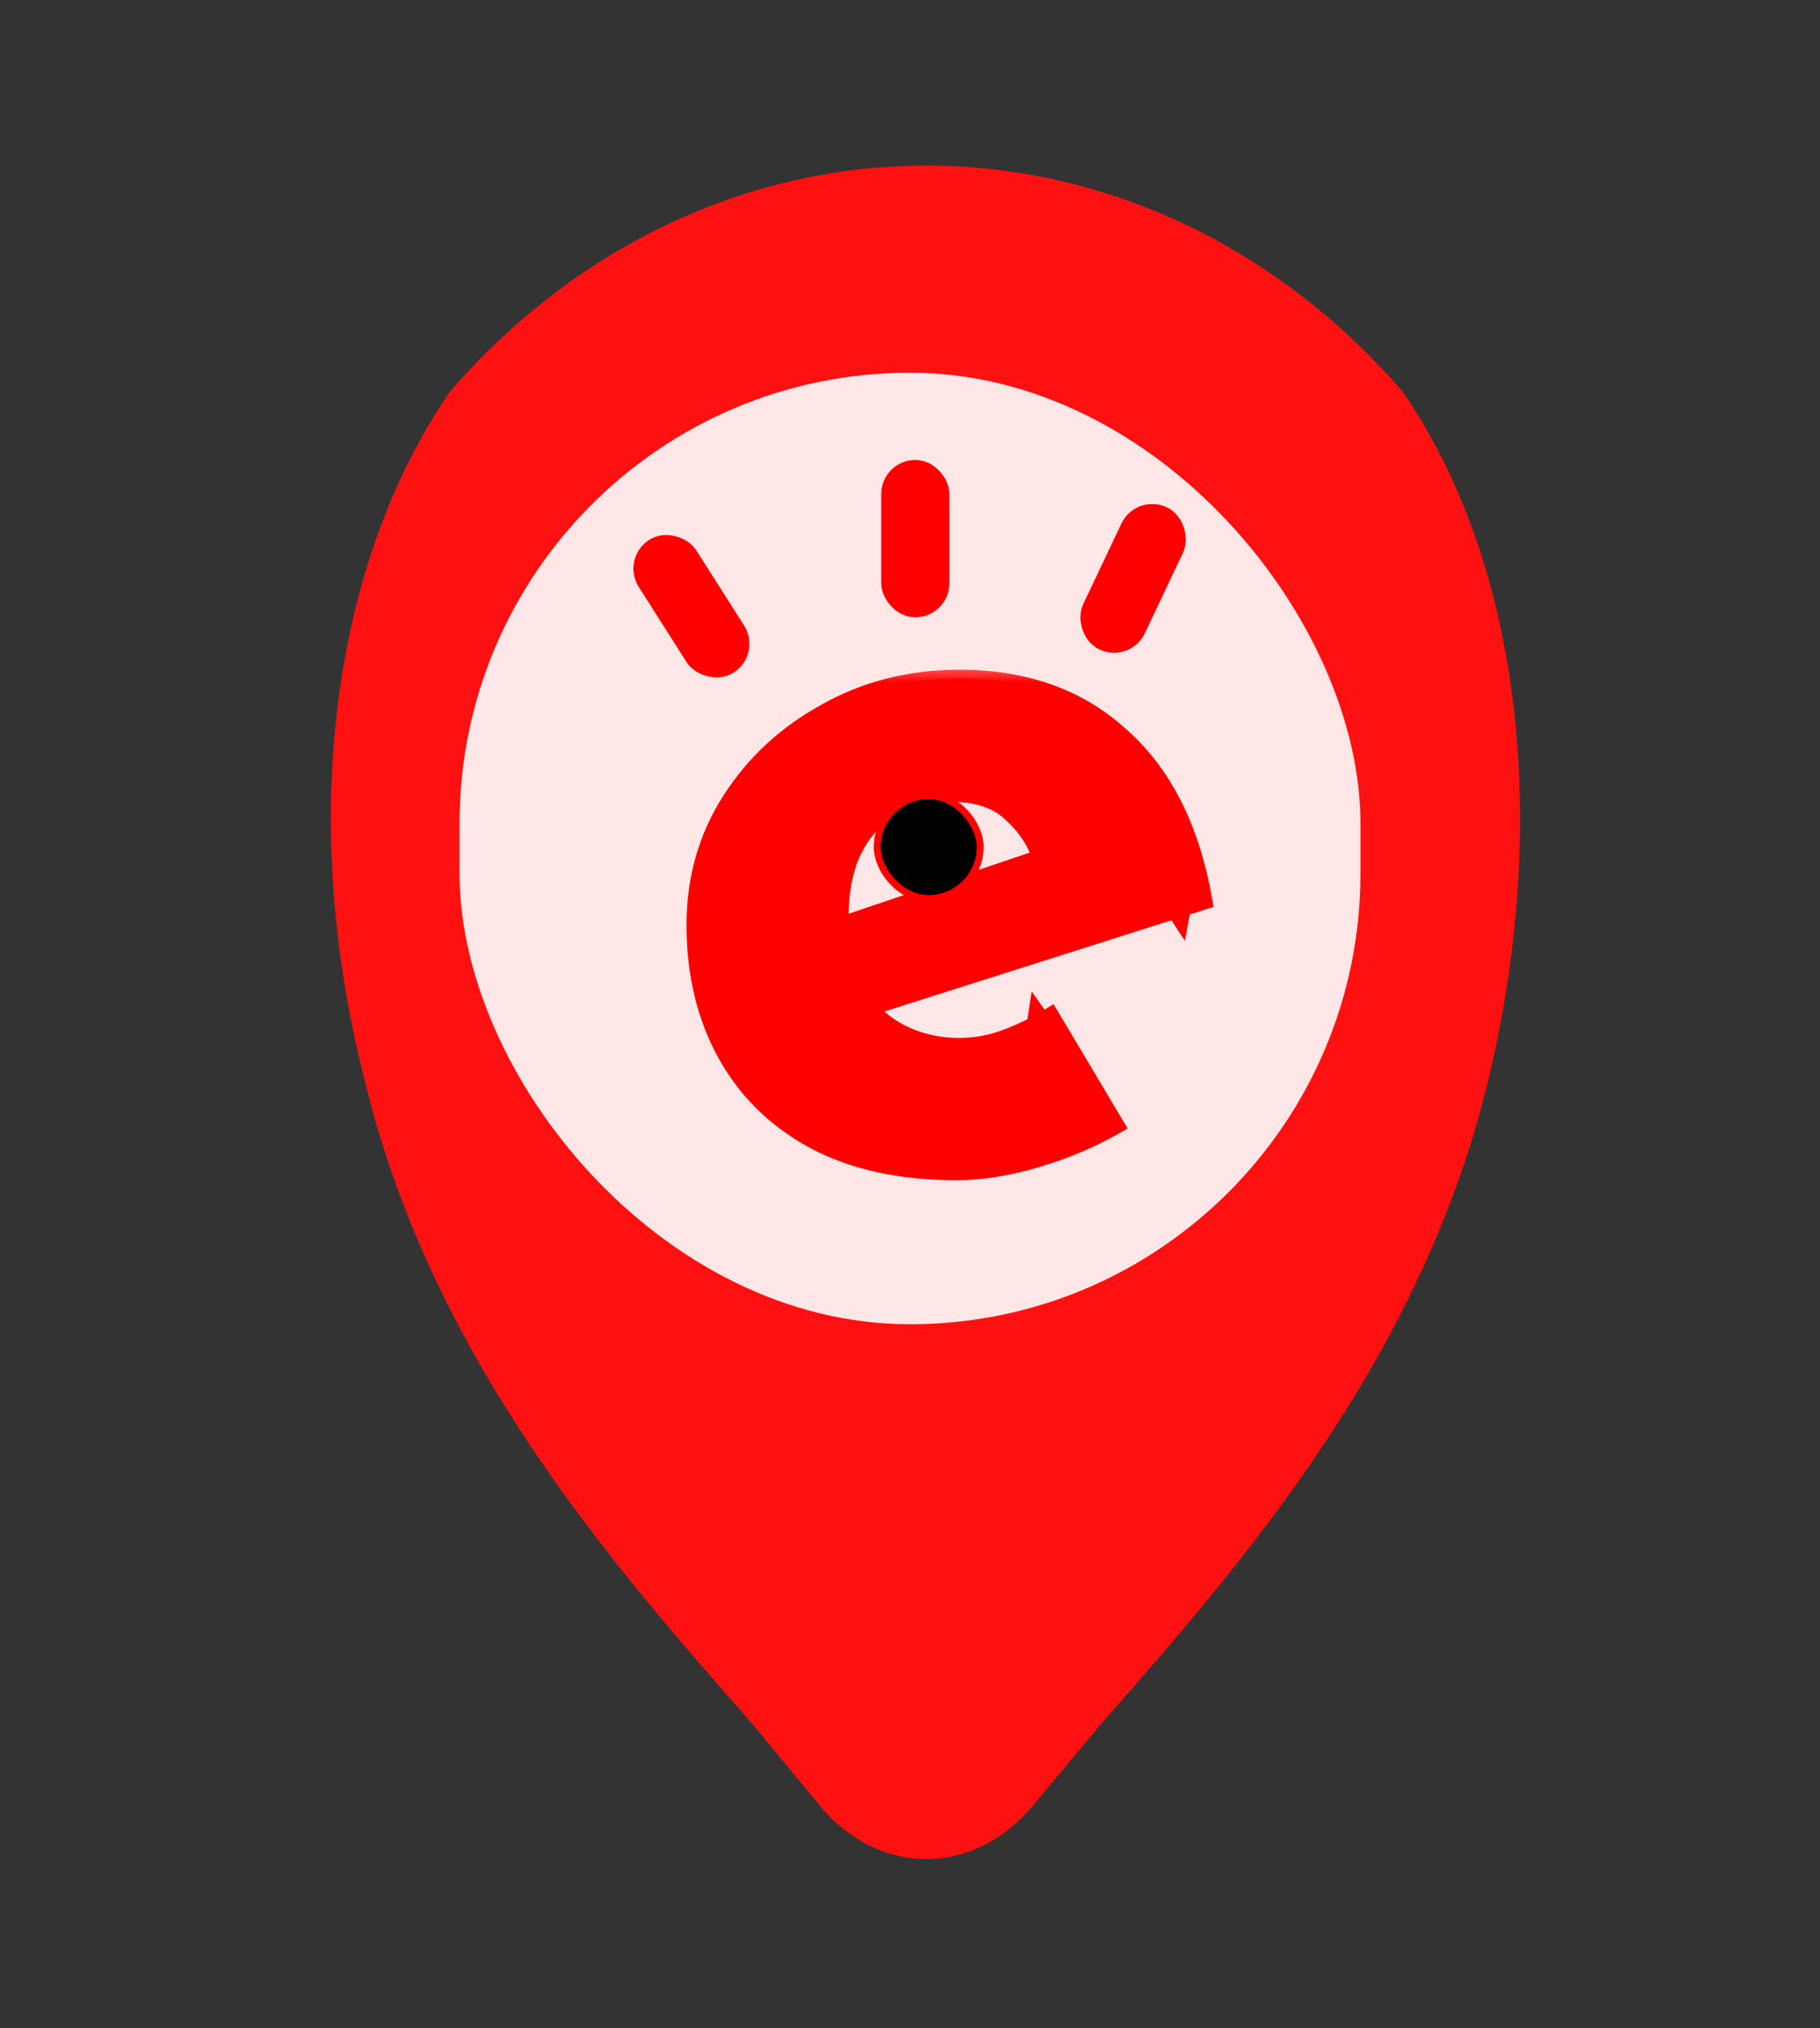 <svg width="44" height="49" viewBox="0 0 44 49" fill="none" xmlns="http://www.w3.org/2000/svg">
<rect x="0" y="0" width="44" height="49" fill="#333333" stroke="none"/>
<path d="M33.917 9.471C32.427 7.742 30.638 6.365 28.658 5.425C26.678 4.485 24.547 4 22.395 4C20.242 4 18.112 4.485 16.132 5.425C14.152 6.365 12.363 7.742 10.872 9.471C8.067 13.555 7.206 19.68 8.782 25.968C10.396 32.767 14.704 37.687 18.169 41.628L19.856 43.669C20.183 44.056 20.576 44.368 21.011 44.588C21.446 44.804 21.918 44.915 22.395 44.915C22.872 44.915 23.343 44.804 23.779 44.588C24.206 44.372 24.592 44.067 24.916 43.69L26.621 41.648C30.086 37.708 34.394 32.787 36.007 25.988C37.492 19.68 36.722 13.555 33.917 9.471ZM22.386 26.315C21.017 26.315 19.684 25.826 18.585 24.918C17.485 24.01 16.677 22.733 16.279 21.275C15.882 19.816 15.916 18.254 16.376 16.819C16.837 15.384 17.7 14.151 18.837 13.304C19.975 12.457 21.327 12.039 22.694 12.114C24.061 12.188 25.371 12.749 26.429 13.716C27.488 14.682 28.239 16.002 28.572 17.48C28.905 18.959 28.803 20.517 28.28 21.925C27.796 23.222 26.978 24.329 25.929 25.107C24.879 25.885 23.646 26.298 22.386 26.295V26.315Z" fill="#FF1111"/>
<rect x="11.11" y="9.005" width="21.78" height="22.99" rx="10.89" fill="#FFE7E7"/>
<mask id="path-3-outside-1_154_72" maskUnits="userSpaceOnUse" x="15.845" y="16" width="14" height="13" fill="black">
<rect fill="white" x="15.845" y="16" width="14" height="13"/>
<path d="M23.119 28.304C21.767 28.304 20.618 28.051 19.672 27.544C18.742 27.037 18.033 26.336 17.543 25.44C17.053 24.545 16.808 23.514 16.808 22.348C16.808 21.233 17.095 20.228 17.669 19.332C18.244 18.437 19.013 17.727 19.976 17.203C20.939 16.663 22.012 16.392 23.195 16.392C24.783 16.392 26.084 16.857 27.098 17.786C28.128 18.699 28.796 20.025 29.1 21.765L20.483 24.503L19.697 22.576L25.932 20.473L25.197 20.802C25.061 20.363 24.817 19.983 24.462 19.662C24.124 19.324 23.608 19.155 22.916 19.155C22.392 19.155 21.927 19.282 21.522 19.535C21.133 19.772 20.829 20.118 20.609 20.574C20.407 21.014 20.305 21.537 20.305 22.145C20.305 22.838 20.432 23.421 20.685 23.894C20.939 24.351 21.285 24.697 21.724 24.933C22.164 25.17 22.654 25.288 23.195 25.288C23.583 25.288 23.955 25.221 24.31 25.085C24.681 24.95 25.045 24.773 25.399 24.553L26.971 27.189C26.379 27.527 25.737 27.797 25.045 28C24.369 28.203 23.727 28.304 23.119 28.304Z"/>
</mask>
<path d="M23.119 28.304C21.767 28.304 20.618 28.051 19.672 27.544C18.742 27.037 18.033 26.336 17.543 25.44C17.053 24.545 16.808 23.514 16.808 22.348C16.808 21.233 17.095 20.228 17.669 19.332C18.244 18.437 19.013 17.727 19.976 17.203C20.939 16.663 22.012 16.392 23.195 16.392C24.783 16.392 26.084 16.857 27.098 17.786C28.128 18.699 28.796 20.025 29.1 21.765L20.483 24.503L19.697 22.576L25.932 20.473L25.197 20.802C25.061 20.363 24.817 19.983 24.462 19.662C24.124 19.324 23.608 19.155 22.916 19.155C22.392 19.155 21.927 19.282 21.522 19.535C21.133 19.772 20.829 20.118 20.609 20.574C20.407 21.014 20.305 21.537 20.305 22.145C20.305 22.838 20.432 23.421 20.685 23.894C20.939 24.351 21.285 24.697 21.724 24.933C22.164 25.17 22.654 25.288 23.195 25.288C23.583 25.288 23.955 25.221 24.31 25.085C24.681 24.95 25.045 24.773 25.399 24.553L26.971 27.189C26.379 27.527 25.737 27.797 25.045 28C24.369 28.203 23.727 28.304 23.119 28.304Z" fill="#FE0000"/>
<path d="M19.672 27.544L19.57 27.729L19.572 27.73L19.672 27.544ZM17.543 25.44L17.358 25.542H17.358L17.543 25.44ZM19.976 17.203L20.077 17.389L20.079 17.388L19.976 17.203ZM27.098 17.786L26.955 17.942L26.957 17.945L27.098 17.786ZM29.1 21.765L29.164 21.967L29.34 21.911L29.308 21.729L29.1 21.765ZM20.483 24.503L20.287 24.582L20.361 24.763L20.547 24.704L20.483 24.503ZM19.697 22.576L19.63 22.376L19.417 22.448L19.502 22.656L19.697 22.576ZM25.932 20.473L26.018 20.666L25.864 20.273L25.932 20.473ZM25.197 20.802L24.995 20.864L25.065 21.093L25.283 20.995L25.197 20.802ZM24.462 19.662L24.312 19.811L24.32 19.818L24.462 19.662ZM21.522 19.535L21.632 19.715L21.634 19.714L21.522 19.535ZM20.609 20.574L20.419 20.483L20.418 20.486L20.609 20.574ZM20.685 23.894L20.499 23.994L20.501 23.997L20.685 23.894ZM21.724 24.933L21.624 25.119L21.724 24.933ZM24.31 25.085L24.237 24.887L24.234 24.888L24.31 25.085ZM25.399 24.553L25.581 24.445L25.471 24.261L25.288 24.374L25.399 24.553ZM26.971 27.189L27.076 27.372L27.262 27.266L27.152 27.081L26.971 27.189ZM25.045 28L24.985 27.797L24.984 27.798L25.045 28ZM23.119 28.093C21.793 28.093 20.68 27.844 19.771 27.358L19.572 27.73C20.556 28.257 21.741 28.515 23.119 28.515V28.093ZM19.773 27.358C18.878 26.87 18.198 26.198 17.728 25.339L17.358 25.542C17.868 26.474 18.607 27.204 19.57 27.729L19.773 27.358ZM17.728 25.339C17.257 24.479 17.019 23.484 17.019 22.348H16.597C16.597 23.544 16.848 24.611 17.358 25.542L17.728 25.339ZM17.019 22.348C17.019 21.271 17.296 20.306 17.847 19.446L17.492 19.218C16.894 20.149 16.597 21.195 16.597 22.348H17.019ZM17.847 19.446C18.402 18.582 19.144 17.896 20.077 17.389L19.875 17.018C18.882 17.558 18.086 18.292 17.492 19.218L17.847 19.446ZM20.079 17.388C21.009 16.866 22.045 16.604 23.195 16.604V16.181C21.978 16.181 20.869 16.46 19.872 17.019L20.079 17.388ZM23.195 16.604C24.739 16.604 25.986 17.054 26.955 17.942L27.24 17.631C26.181 16.66 24.827 16.181 23.195 16.181V16.604ZM26.957 17.945C27.943 18.817 28.593 20.095 28.892 21.802L29.308 21.729C28.998 19.955 28.313 18.58 27.238 17.628L26.957 17.945ZM29.036 21.564L20.419 24.301L20.547 24.704L29.164 21.967L29.036 21.564ZM20.678 24.423L19.893 22.497L19.502 22.656L20.287 24.582L20.678 24.423ZM19.765 22.776L25.999 20.673L25.864 20.273L19.63 22.376L19.765 22.776ZM25.845 20.28L25.11 20.61L25.283 20.995L26.018 20.666L25.845 20.28ZM25.398 20.74C25.252 20.263 24.985 19.851 24.603 19.505L24.32 19.818C24.648 20.115 24.871 20.463 24.995 20.864L25.398 20.74ZM24.611 19.512C24.219 19.12 23.639 18.944 22.916 18.944V19.366C23.578 19.366 24.029 19.528 24.312 19.811L24.611 19.512ZM22.916 18.944C22.356 18.944 21.852 19.08 21.41 19.356L21.634 19.714C22.003 19.484 22.428 19.366 22.916 19.366V18.944ZM21.412 19.355C20.985 19.615 20.654 19.994 20.419 20.483L20.8 20.666C21.004 20.242 21.282 19.928 21.632 19.715L21.412 19.355ZM20.418 20.486C20.199 20.959 20.094 21.514 20.094 22.145H20.517C20.517 21.56 20.614 21.068 20.801 20.663L20.418 20.486ZM20.094 22.145C20.094 22.863 20.225 23.483 20.499 23.994L20.872 23.794C20.639 23.36 20.517 22.813 20.517 22.145H20.094ZM20.501 23.997C20.773 24.487 21.148 24.863 21.624 25.119L21.825 24.747C21.423 24.531 21.105 24.214 20.87 23.792L20.501 23.997ZM21.624 25.119C22.097 25.374 22.622 25.499 23.195 25.499V25.077C22.686 25.077 22.231 24.966 21.825 24.747L21.624 25.119ZM23.195 25.499C23.608 25.499 24.005 25.427 24.385 25.283L24.234 24.888C23.904 25.014 23.558 25.077 23.195 25.077V25.499ZM24.382 25.284C24.768 25.143 25.144 24.96 25.511 24.733L25.288 24.374C24.945 24.586 24.595 24.757 24.237 24.887L24.382 25.284ZM25.218 24.661L26.789 27.297L27.152 27.081L25.581 24.445L25.218 24.661ZM26.866 27.006C26.29 27.335 25.663 27.599 24.985 27.797L25.104 28.203C25.812 27.996 26.469 27.719 27.076 27.372L26.866 27.006ZM24.984 27.798C24.325 27.995 23.703 28.093 23.119 28.093V28.515C23.75 28.515 24.413 28.41 25.105 28.202L24.984 27.798Z" fill="#FE0000" mask="url(#path-3-outside-1_154_72)"/>
<rect x="15.219" y="13.534" width="1.331" height="3.485" rx="0.665" transform="rotate(-32.459 15.219 13.534)" fill="#FE0000"/>
<rect x="15.219" y="13.534" width="1.331" height="3.485" rx="0.665" transform="rotate(-32.459 15.219 13.534)" stroke="#FE0000" stroke-width="0.317"/>
<rect x="21.463" y="11.271" width="1.331" height="3.485" rx="0.665" fill="#FE0000"/>
<rect x="21.463" y="11.271" width="1.331" height="3.485" rx="0.665" stroke="#FE0000" stroke-width="0.317"/>
<rect x="27.54" y="12.115" width="1.331" height="3.485" rx="0.665" transform="rotate(25.385 27.54 12.115)" fill="#FE0000"/>
<rect x="27.54" y="12.115" width="1.331" height="3.485" rx="0.665" transform="rotate(25.385 27.54 12.115)" stroke="#FE0000" stroke-width="0.317"/>
<rect x="21.209" y="19.222" width="2.487" height="2.487" rx="1.243" fill="black"/>
<rect x="21.209" y="19.222" width="2.487" height="2.487" rx="1.243" stroke="#FE0000" stroke-width="0.169"/>
<path d="M28.654 21.811L28.562 22.316L28.28 21.888L28.654 21.811Z" fill="#FE0000" stroke="#FE0000" stroke-width="0.317"/>
<path d="M24.962 24.875L25.039 24.367L25.334 24.787L24.962 24.875Z" fill="#FE0000" stroke="#FE0000" stroke-width="0.317"/>
</svg>
